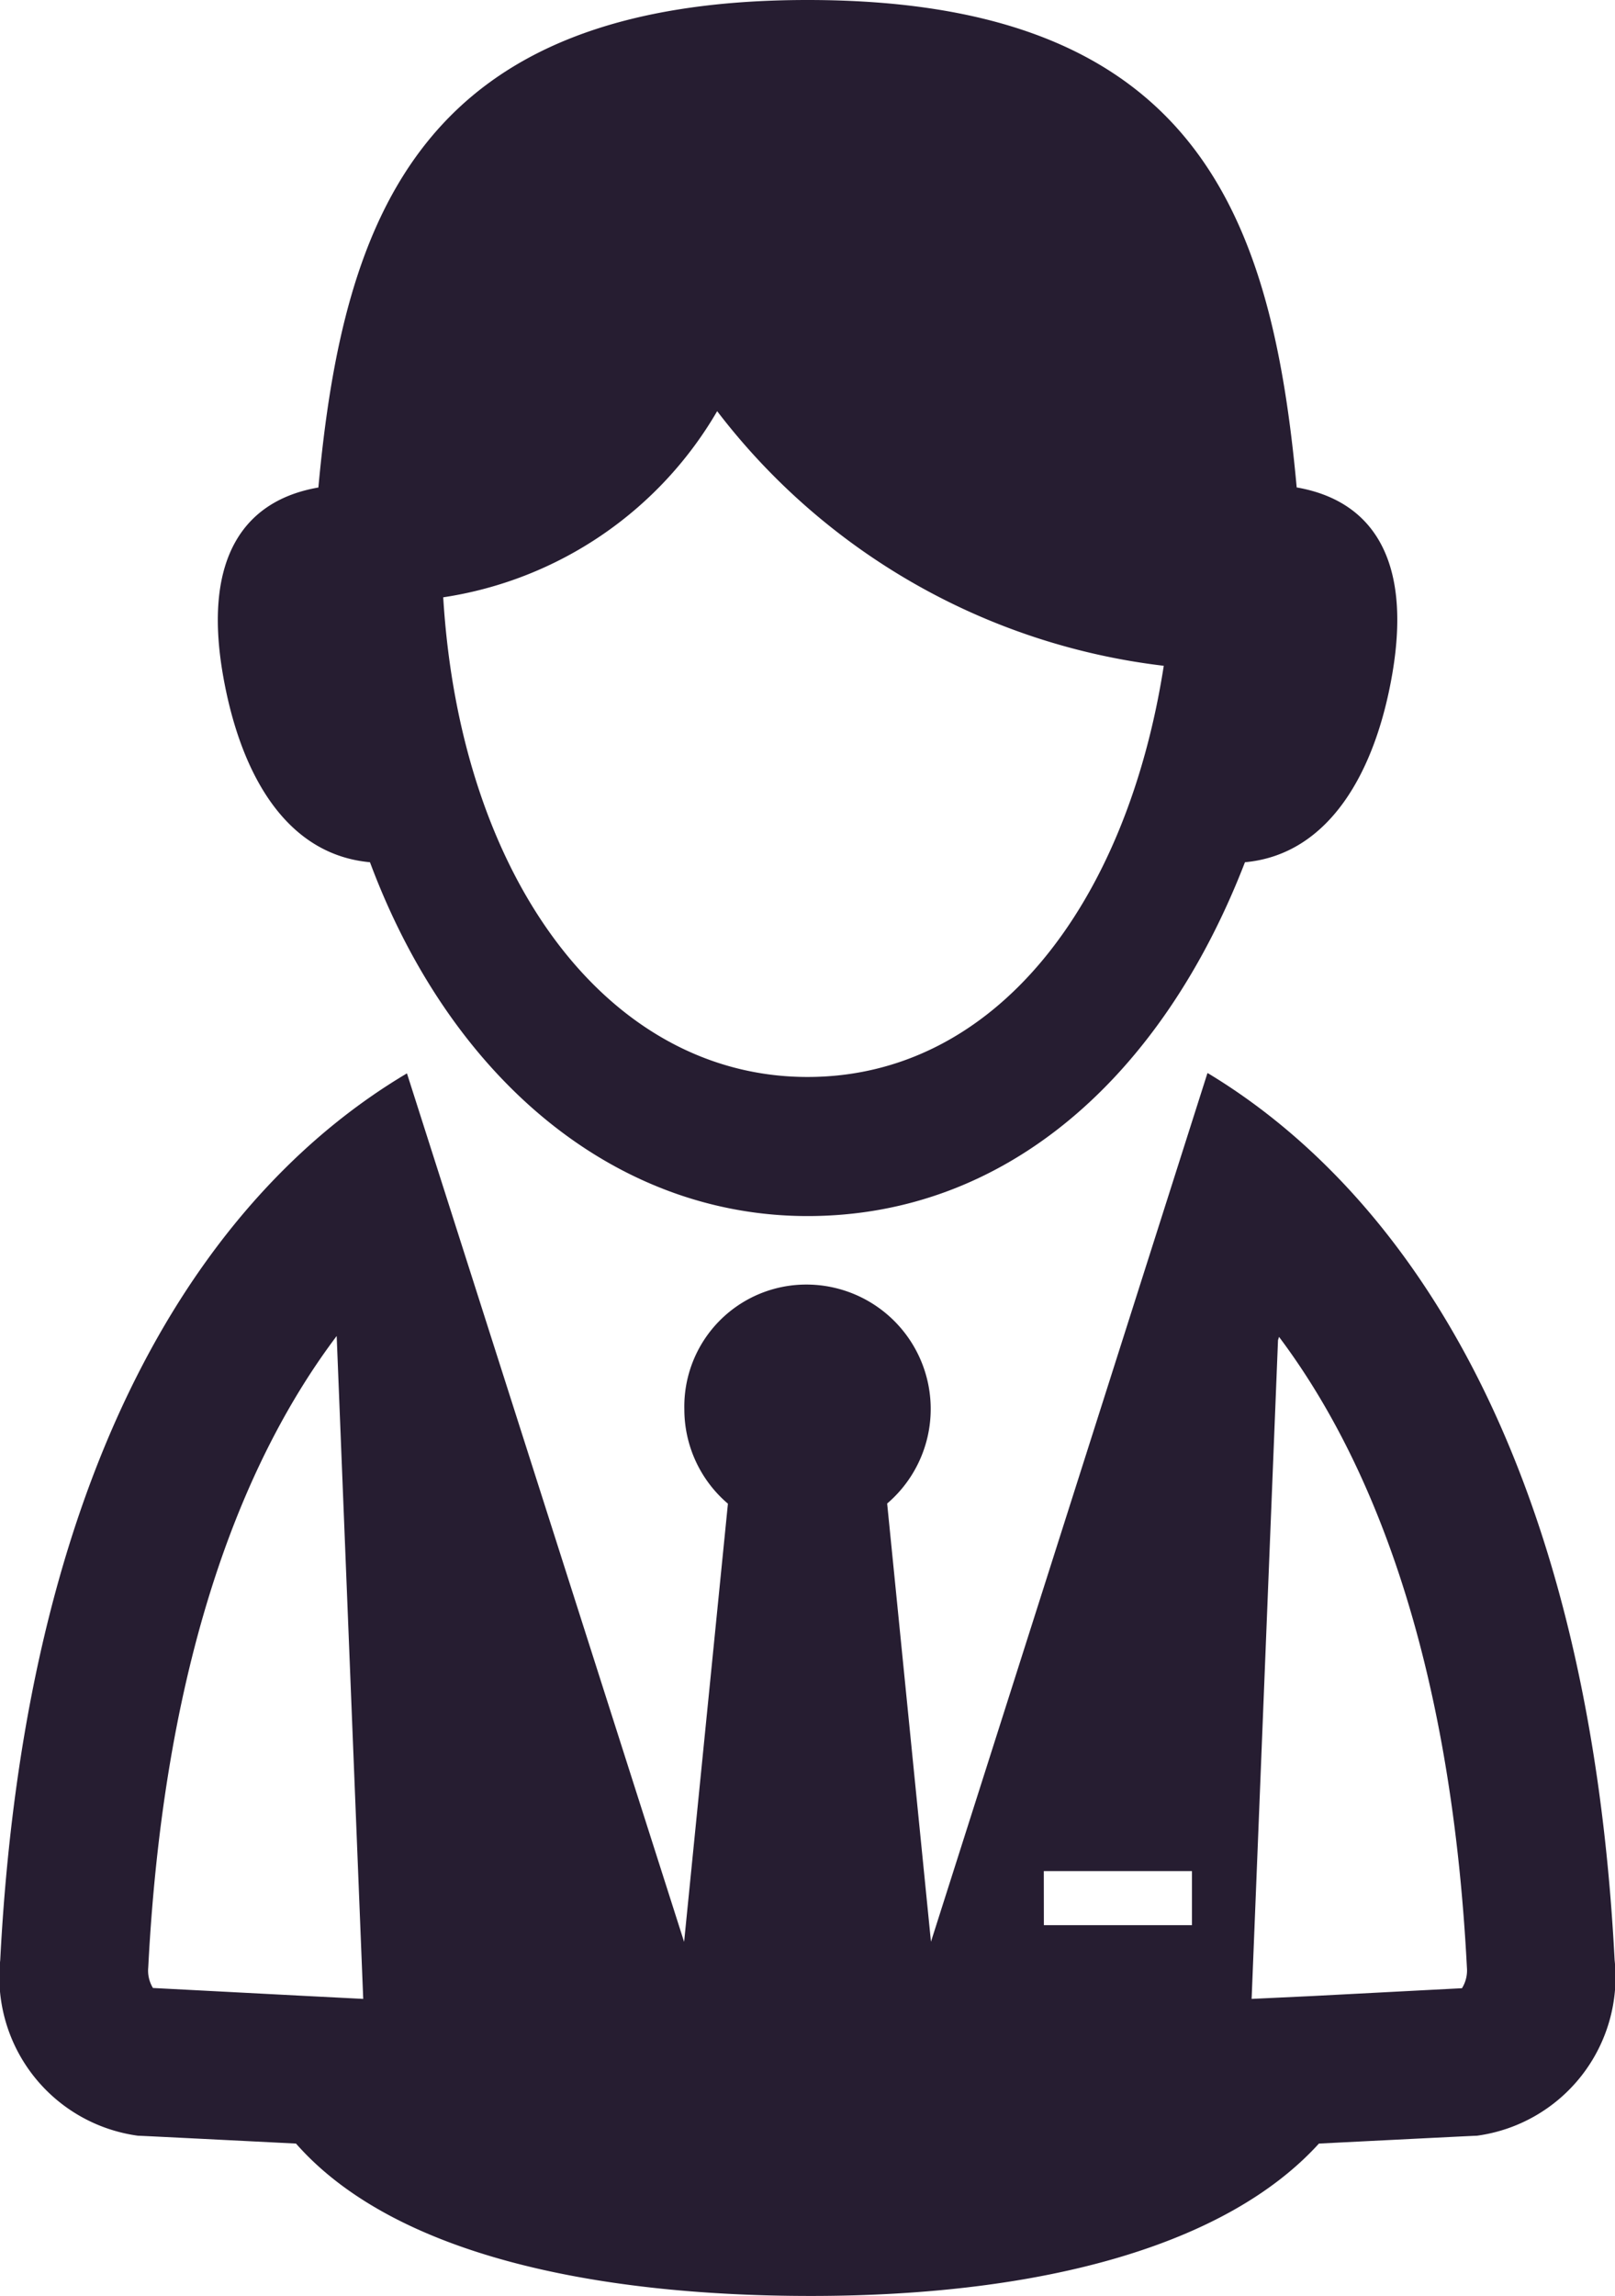 <svg id="waiter" xmlns="http://www.w3.org/2000/svg" width="20.569" height="29.235" viewBox="0 0 20.569 29.235">
  <g id="Group_25" data-name="Group 25" transform="translate(0)">
    <path id="Path_102" data-name="Path 102" d="M16.151,58.911c.037,0,2.013.1,2.013.1,1.23,1.4,3.76,1.94,6.558,1.94,2.97,0,5.3-.652,6.47-1.94,0,0,1.976-.1,2.013-.1a2.039,2.039,0,0,0,1.753-2.238c-.339-6.57-2.8-9.855-5.18-11.29l-.006,0L26.251,56.441l-.558-5.579a1.584,1.584,0,0,0-1.037-2.788,1.553,1.553,0,0,0-1.546,1.59,1.578,1.578,0,0,0,.555,1.2l-.558,5.579-3.53-11.058c-2.39,1.418-4.839,4.676-5.18,11.289A2.04,2.04,0,0,0,16.151,58.911Zm14.184-1.742.336-8.387.013-.042c1.121,1.492,2.183,3.964,2.393,8.031a.429.429,0,0,1-.063.262l-1.916.1Zm-2.647-1.627h1.887v.688H27.689ZM16.282,56.769c.21-4.076,1.276-6.549,2.4-8.04l.338,8.44-.762-.039-1.916-.1A.425.425,0,0,1,16.282,56.769Z" transform="translate(-14.394 -31.719)" fill="#261d31"/>
    <path id="Path_103" data-name="Path 103" d="M38.568,8.577c.254-1.484-.279-2.208-1.218-2.371C37.031,2.721,36.056,0,31.12,0c-4.908,0-5.91,2.721-6.23,6.207-.938.162-1.471.886-1.218,2.371.213,1.242.784,2.3,1.875,2.4,1.039,2.786,3.143,4.505,5.573,4.505,2.543,0,4.52-1.787,5.571-4.505C37.761,10.88,38.353,9.834,38.568,8.577Zm-2.911-.1c-.473,3.034-2.147,5.235-4.537,5.235-2.539,0-4.423-2.529-4.64-6.107a4.876,4.876,0,0,0,3.489-2.37A8.4,8.4,0,0,0,35.658,8.477Z" transform="translate(-20.835)" fill="#261d31"/>
  </g>
</svg>
